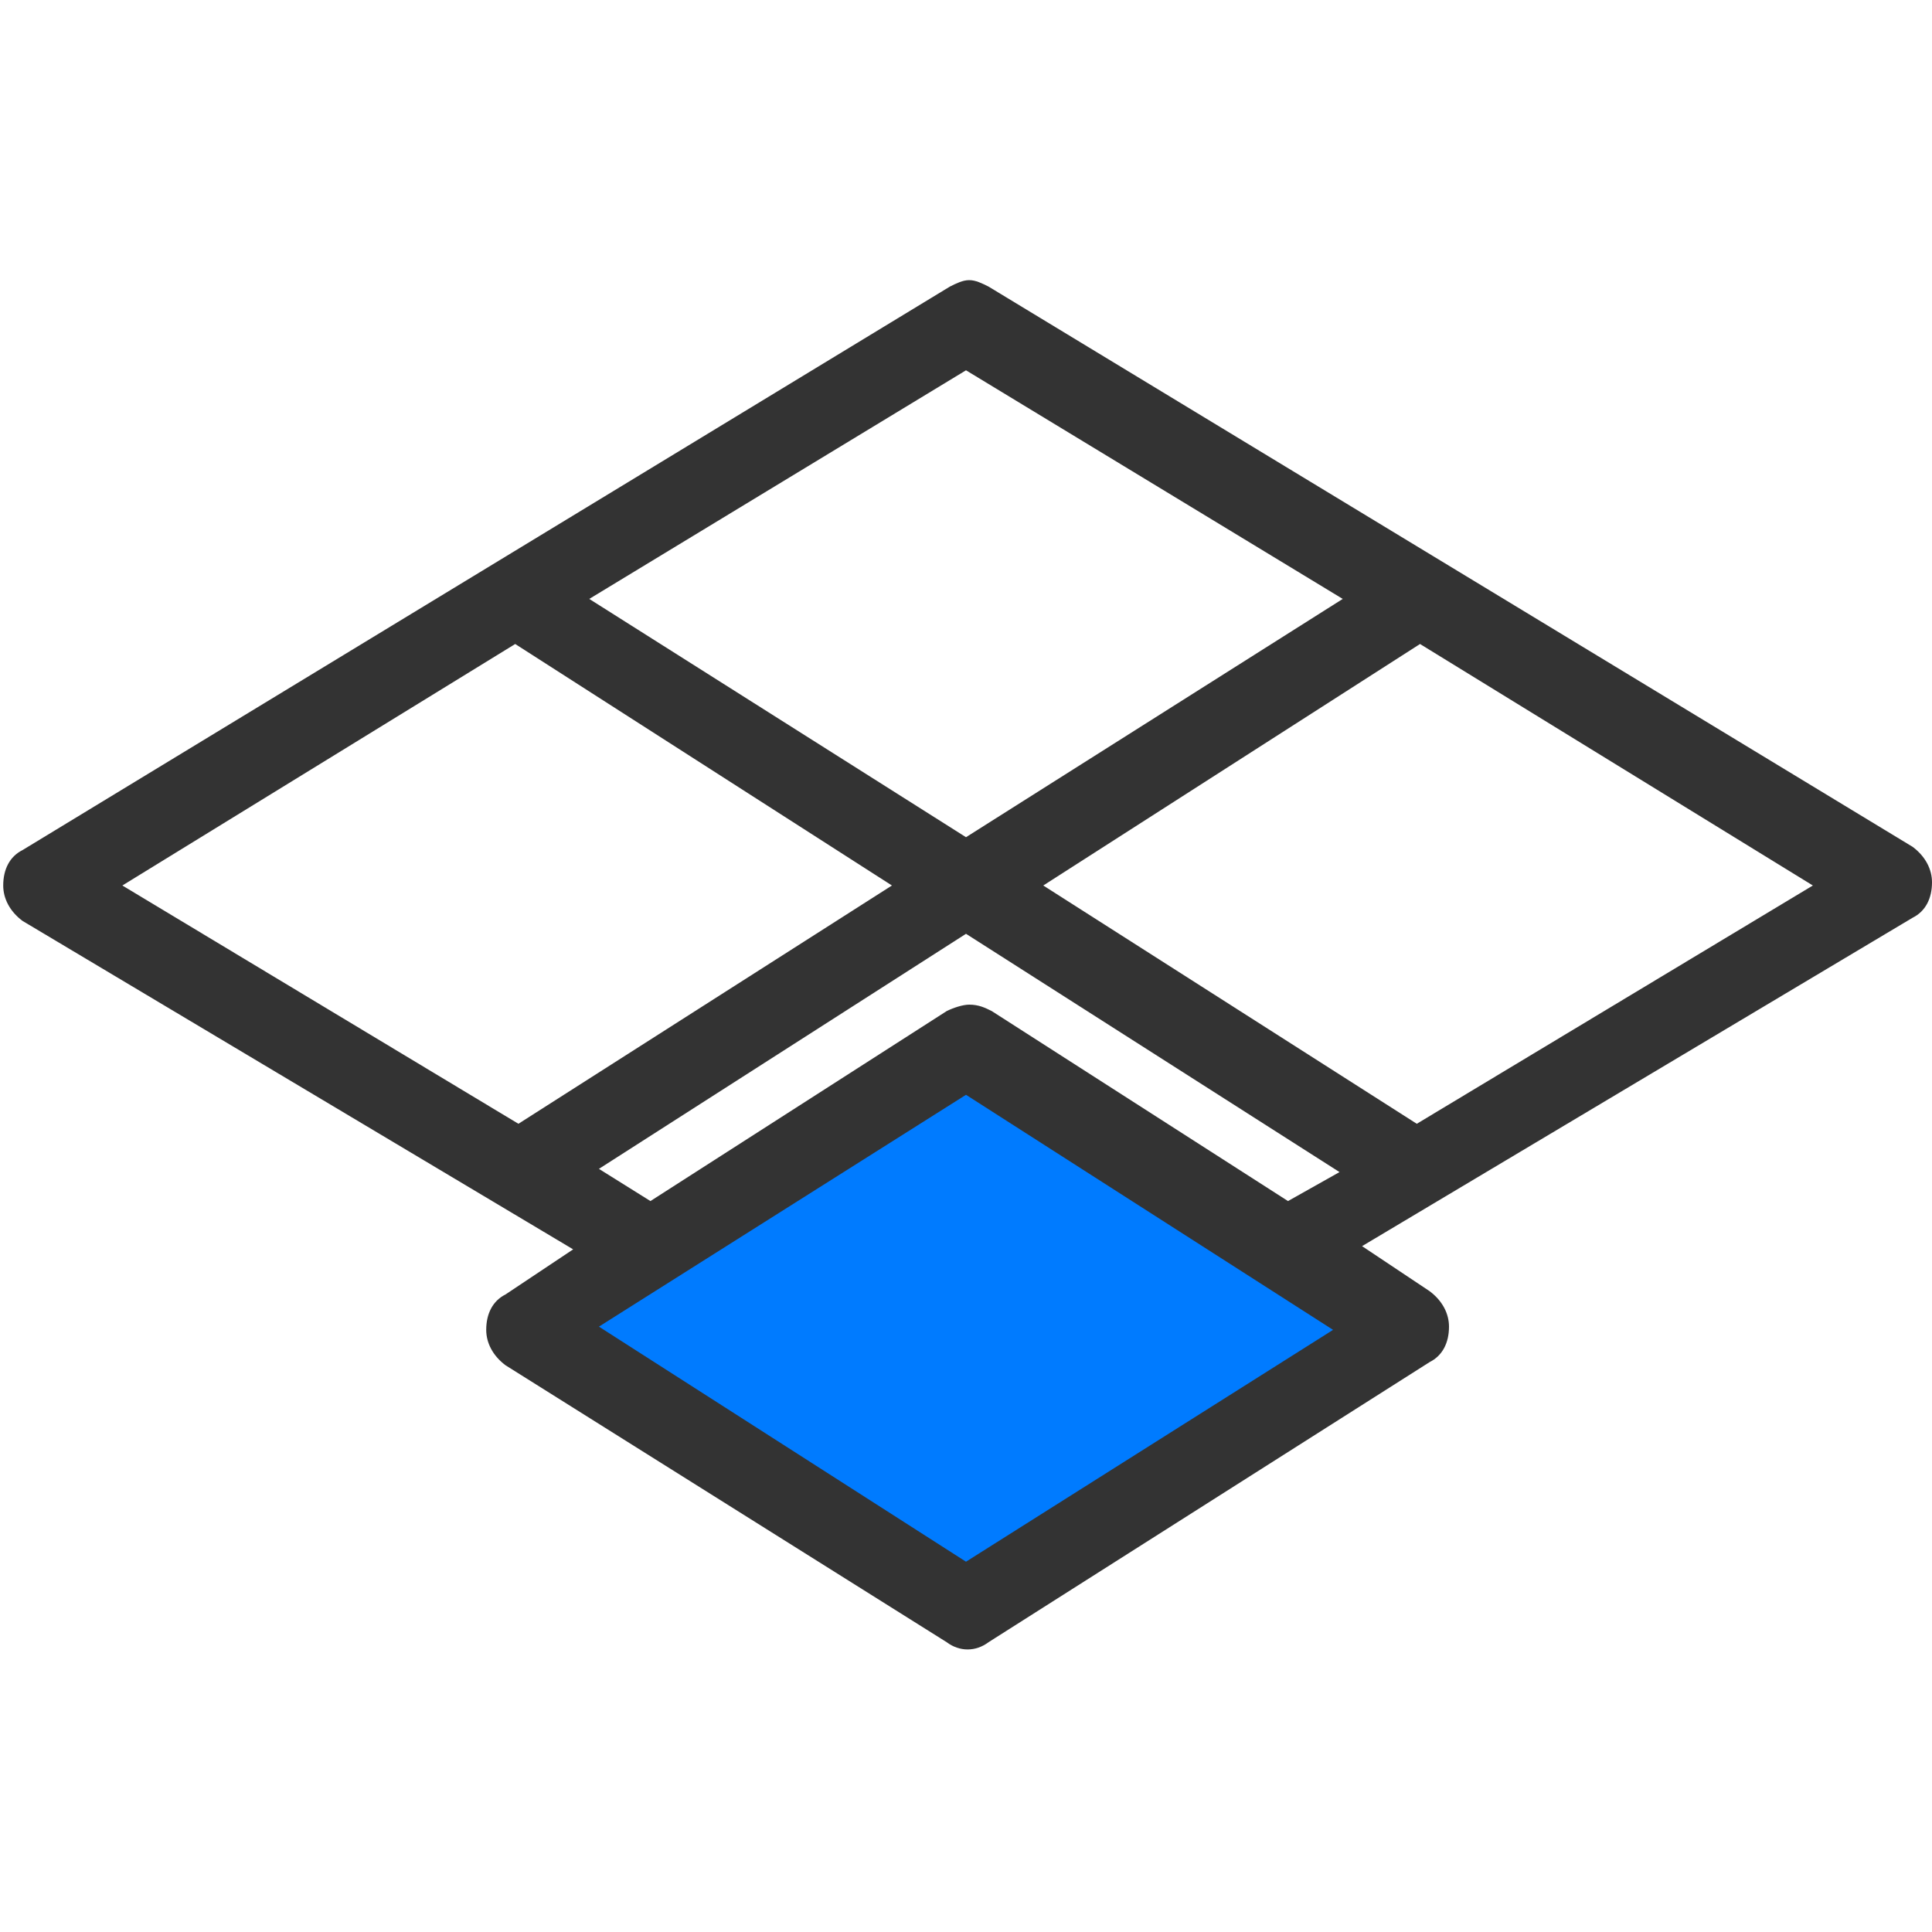 <?xml version="1.0" encoding="UTF-8"?> <!-- Generator: Adobe Illustrator 22.1.0, SVG Export Plug-In . SVG Version: 6.00 Build 0) --> <svg xmlns="http://www.w3.org/2000/svg" xmlns:xlink="http://www.w3.org/1999/xlink" id="Layer_1" x="0px" y="0px" width="60px" height="60px" viewBox="0 0 60 60" xml:space="preserve"> <polygon fill="#007bff" points="43.6,41.1 30,49.5 16.8,40.9 29.7,32.6 "></polygon> <path fill="#333333" d="M0.7,28.6l17.1,10.2l-2.1,1.4c-0.4,0.2-0.6,0.6-0.6,1.1c0,0.4,0.2,0.8,0.6,1.1L29.4,51 c0.4,0.3,0.9,0.3,1.3,0l13.7-8.7c0.4-0.2,0.6-0.6,0.6-1.1c0-0.4-0.2-0.8-0.6-1.1l-2.1-1.4l17.1-10.2c0.4-0.2,0.6-0.6,0.6-1.1 c0-0.4-0.2-0.8-0.6-1.1L30.7,8.9c-0.2-0.1-0.4-0.2-0.6-0.2c-0.2,0-0.4,0.1-0.6,0.2L0.7,26.4c-0.4,0.2-0.6,0.6-0.6,1.1 C0.1,27.9,0.3,28.3,0.7,28.6z M30,48.5l-11.4-7.3L30,34l11.4,7.3L30,48.5z M40,37.3l-9.2-5.9c-0.2-0.1-0.4-0.2-0.7-0.2 c-0.2,0-0.5,0.1-0.7,0.2l-9.2,5.9l-1.6-1L30,29l11.6,7.4L40,37.3z M56.3,27.5L44,34.9l-11.6-7.4L44.1,20L56.3,27.5z M30,11.5 l11.7,7.1L30,26l-11.7-7.4L30,11.5z M16,20l11.7,7.5l-11.6,7.4L3.8,27.5L16,20z"></path> </svg> 